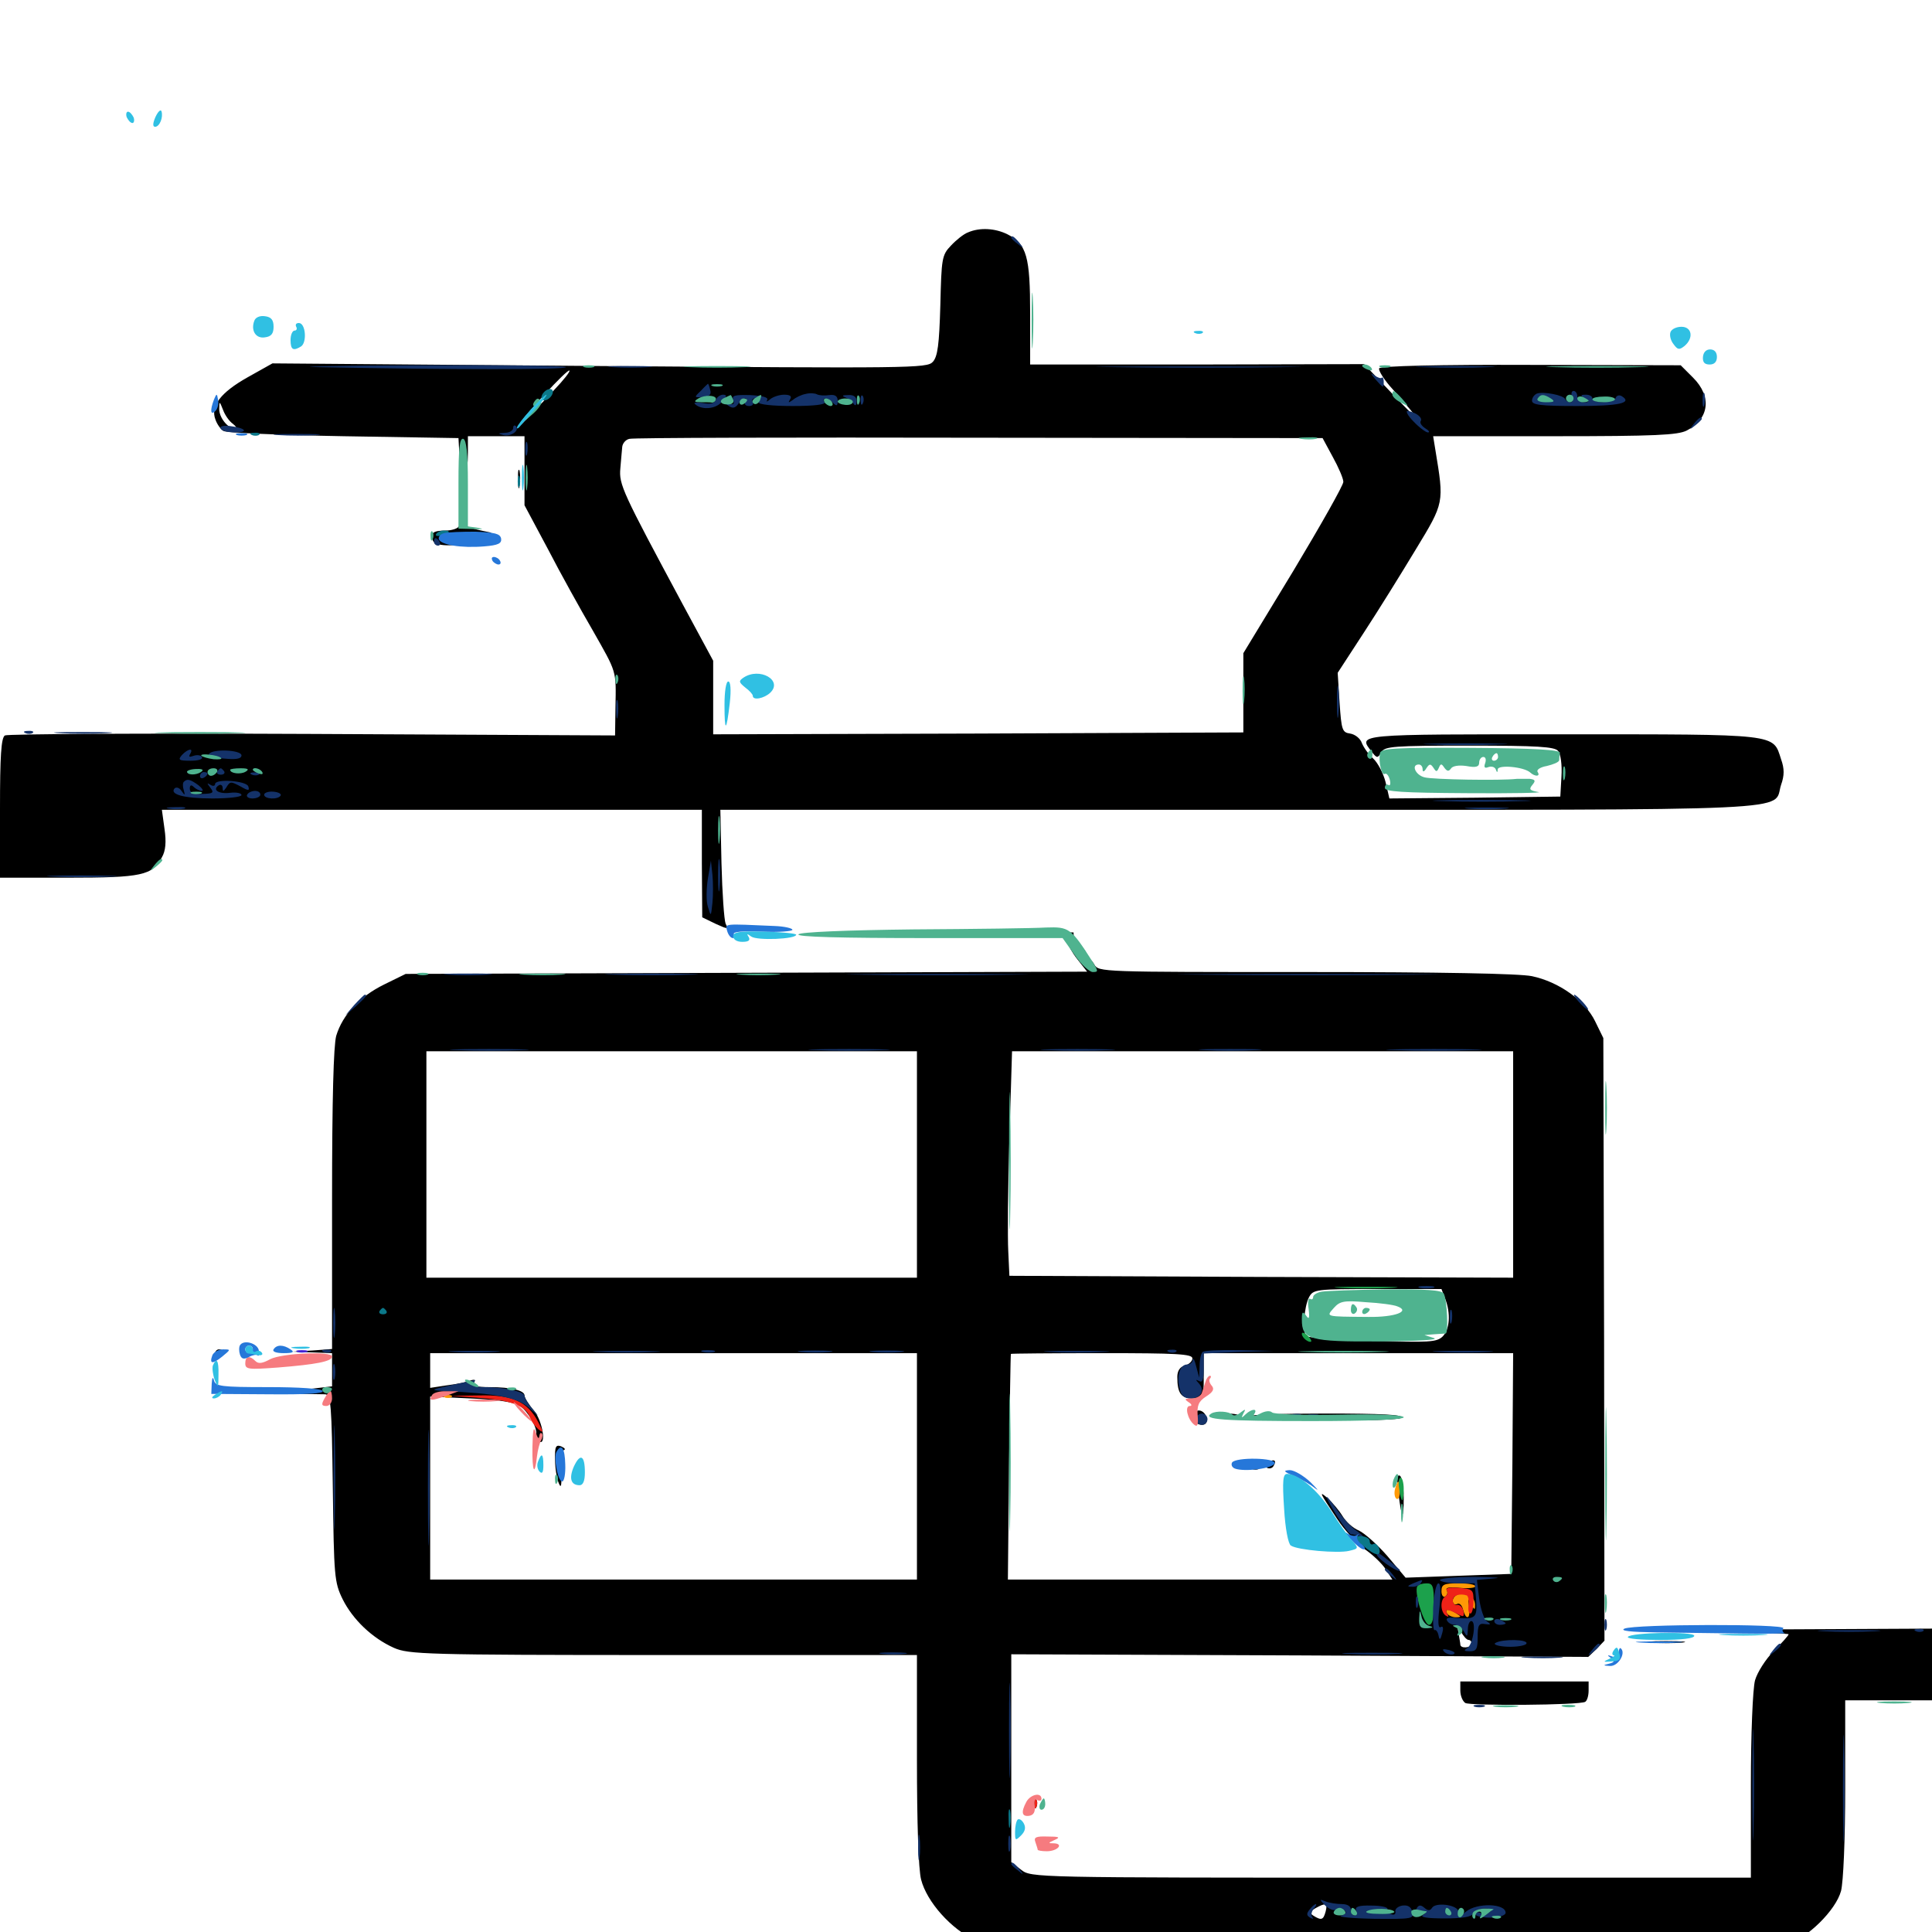 <svg xmlns="http://www.w3.org/2000/svg" viewBox="0 -1000 1000 1000">
	<path fill="#000000" d="M500.977 -879.688C498.828 -878.906 494.922 -875.781 492.188 -872.852C487.5 -867.969 487.305 -866.211 486.719 -841.992C486.133 -821.68 485.352 -815.43 482.812 -812.695C479.883 -809.375 471.289 -809.375 310.352 -810.547L141.016 -811.914L128.125 -804.688C114.258 -796.875 108.789 -789.844 111.523 -782.812C112.305 -780.469 114.258 -777.734 115.625 -776.953C116.992 -775.977 144.922 -774.805 177.734 -774.219L237.305 -773.242L238.281 -755.664C239.258 -739.062 239.258 -738.672 240.82 -747.656C241.602 -752.93 242.188 -760.938 242.188 -765.625V-774.219H256.836H271.484V-756.25V-738.477L283.594 -715.82C290.039 -703.32 300.586 -684.375 306.836 -673.633C319.336 -651.562 318.945 -653.32 318.555 -633.789L318.359 -619.336L161.719 -620.117C75.391 -620.508 3.711 -620.117 2.539 -619.336C0.586 -618.164 0 -608.398 0 -581.641V-545.703H35.156C73.438 -545.703 78.906 -546.875 83.789 -556.25C85.742 -559.57 86.133 -564.258 85.156 -570.898L83.789 -580.859H223.633H363.281V-553.125L363.477 -525.195L370.312 -521.875C376.758 -518.945 377.148 -518.945 375.586 -521.875C374.805 -523.828 373.828 -537.695 373.438 -553.125L372.852 -580.859H641.602C939.648 -580.859 917.383 -579.883 921.875 -593.75C923.633 -598.633 923.633 -602.148 921.875 -607.031C917.578 -620.312 921.484 -619.922 808.594 -619.922C700.781 -619.922 702.93 -620.117 709.961 -610.938C712.695 -607.422 713.086 -607.422 715.039 -610.742C716.797 -613.672 721.094 -614.062 760.547 -614.062C795.898 -614.062 804.688 -613.477 806.445 -611.328C807.812 -609.766 808.594 -604.102 808.203 -598.047L807.617 -587.695L763.477 -587.109L719.141 -586.719L717.188 -595.117C716.016 -599.805 713.086 -605.273 710.742 -607.422C708.398 -609.375 705.859 -613.086 704.883 -615.43C704.102 -617.773 701.367 -619.922 698.828 -620.312C694.727 -620.898 694.336 -622.07 693.359 -636.328L692.383 -651.758L705.859 -672.461C713.281 -683.789 725.391 -703.32 732.812 -715.625C747.656 -740.039 747.461 -739.648 742.969 -766.992L741.797 -774.219H804.492C856.836 -774.219 868.359 -774.805 873.047 -777.148C884.766 -783.203 886.133 -794.727 876.367 -804.492L869.922 -810.938L792.383 -811.133C744.727 -811.328 714.648 -810.547 713.867 -809.375C713.281 -808.398 716.406 -803.32 721.094 -798.242C736.914 -780.273 737.109 -778.906 721.68 -795.117L706.055 -811.523L619.727 -811.328H533.203V-837.695C533.203 -867.188 531.445 -873.633 521.484 -878.711C515.234 -881.836 507.227 -882.422 500.977 -879.688ZM286.719 -798.047C282.031 -792.969 275.586 -786.328 272.461 -783.008C269.531 -779.883 267.773 -778.516 268.75 -780.078C271.289 -784.961 293.75 -809.18 294.727 -808.203C295.312 -807.812 291.602 -803.125 286.719 -798.047ZM120.508 -780.664C122.266 -779.297 122.852 -778.125 121.68 -778.125C117.969 -778.125 113.281 -783.984 113.477 -788.477C113.477 -792.578 113.672 -792.383 115.43 -787.891C116.406 -785.156 118.75 -781.836 120.508 -780.664ZM689.844 -763.477C692.773 -758.203 695.312 -752.344 695.312 -750.586C695.312 -748.828 683.594 -728.125 669.531 -704.688L643.555 -661.914V-641.406V-620.898L506.445 -620.312L369.141 -619.922V-638.867V-658.008L353.32 -687.305C322.07 -745.508 320.312 -749.219 321.094 -757.617C321.484 -761.914 321.875 -766.992 322.07 -768.75C322.266 -770.508 323.828 -772.461 325.781 -772.852C327.539 -773.438 408.984 -773.633 506.836 -773.438L684.57 -773.242ZM99.609 -600.586C99.609 -601.367 97.07 -602.344 93.75 -602.734C90.625 -603.32 87.891 -602.93 87.891 -602.148C87.891 -601.367 90.625 -600.391 93.75 -600C97.07 -599.414 99.609 -599.805 99.609 -600.586ZM108.789 -601.172C109.57 -601.758 108.398 -602.344 106.25 -602.148C104.102 -602.148 103.516 -601.562 105.078 -600.977C106.445 -600.391 108.203 -600.586 108.789 -601.172ZM268.164 -751.758C268.164 -747.461 268.555 -745.898 268.945 -748.438C269.336 -750.781 269.336 -754.297 268.945 -756.25C268.359 -758.008 267.969 -756.055 268.164 -751.758ZM237.305 -727.344C236.719 -726.367 233.594 -725.391 230.664 -725.391C224.219 -725.391 222.461 -724.023 224.023 -720.312C224.609 -718.555 227.93 -717.578 233.203 -717.773C237.5 -717.773 240.039 -718.359 238.867 -718.945C233.203 -721.094 236.914 -723.438 246.68 -723.633C256.055 -723.828 256.25 -724.023 250 -725.195C246.094 -725.977 241.992 -727.148 240.82 -727.93C239.648 -728.711 238.086 -728.516 237.305 -727.344ZM389.258 -518.945C385.156 -519.336 388.477 -519.727 396.484 -519.727C404.492 -519.727 407.812 -519.336 403.906 -518.945C399.805 -518.555 393.164 -518.555 389.258 -518.945ZM421.875 -516.016C426.953 -515.039 455.859 -514.648 489.258 -515.039C521.484 -515.43 549.023 -515.43 550.391 -515.039C551.562 -514.453 552.734 -513.281 552.734 -512.109C552.734 -510.938 554.883 -507.031 557.617 -503.516L562.695 -497.07L386.328 -496.484L209.961 -495.898L198.828 -490.43C186.133 -484.18 177.344 -474.805 174.023 -463.867C172.656 -458.789 171.875 -431.445 171.875 -379.102V-301.758L161.719 -300.977L151.367 -300.391L161.719 -300L171.875 -299.609V-291.016V-282.422L154.883 -280.469L137.695 -278.516H151.367C158.984 -278.516 166.406 -278.32 168.359 -278.32C171.289 -278.125 171.68 -273.242 172.266 -229.883C172.852 -183.984 173.047 -181.055 177.344 -172.266C182.617 -161.719 192.578 -152.148 203.906 -147.07C211.523 -143.75 219.727 -143.359 343.359 -143.359H474.609V-89.453C474.609 -56.445 475.391 -32.422 476.758 -27.148C479.688 -15.625 492.383 -1.367 504.883 4.297L514.648 8.984H715.625C869.141 8.984 918.359 8.398 924.609 6.641C935.352 3.32 950.195 -11.133 952.93 -21.289C954.102 -25.977 955.078 -47.656 955.078 -74.609V-119.922H977.539H1000V-138.477V-157.031L920.508 -156.641C875.977 -156.25 859.57 -155.859 883.398 -155.664C906.641 -155.273 925.781 -154.492 925.781 -154.102C925.781 -153.516 922.266 -149.609 918.164 -145.508C913.867 -141.211 909.57 -134.375 908.398 -130.273C907.227 -125.977 906.25 -102.734 906.25 -75.586V-28.125H719.922C534.57 -28.125 533.789 -28.125 528.516 -32.227L523.438 -36.133V-90.039V-143.75L672.852 -143.164L822.07 -142.383L826.367 -146.484L830.469 -150.781L830.273 -306.641L829.883 -462.695L825.586 -471.484C820.312 -482.227 806.836 -491.797 792.969 -494.727C786.523 -496.094 745.508 -496.875 675.781 -496.875C569.922 -496.875 568.555 -496.875 566.406 -500.781C565.234 -502.93 563.477 -504.297 562.695 -503.711C560.156 -502.344 556.055 -508.008 555.859 -513.086L555.664 -517.383L484.375 -517.578C434.766 -517.773 415.82 -517.383 421.875 -516.016ZM474.609 -397.266V-338.672H347.656H220.703V-397.266V-455.859H347.656H474.609ZM783.203 -397.266V-338.672L652.93 -339.062L522.461 -339.648L521.875 -352.344C521.484 -359.375 521.68 -385.547 522.461 -410.547L523.828 -455.859H653.516H783.203ZM748.047 -327.734C750.977 -320.117 750.391 -311.914 746.68 -308.203C743.555 -305.273 739.844 -305.078 710.352 -306.055C692.188 -306.641 676.758 -307.617 676.172 -308.398C674.023 -310.352 675 -323.828 677.539 -328.516C679.688 -332.617 680.859 -332.812 713.086 -332.812H746.094ZM474.609 -241.016V-182.422H348.633H222.656V-229.883V-277.148L243.555 -276.172C257.227 -275.586 266.211 -274.219 268.945 -272.461C273.438 -269.336 278.32 -260.938 277.539 -257.227C277.344 -256.055 277.93 -254.492 278.906 -253.906C283.008 -251.367 280.859 -264.453 276.367 -269.922C273.633 -273.047 271.484 -276.562 271.484 -277.734C271.484 -280.273 264.648 -282.031 253.32 -282.031C246.68 -282.031 244.336 -282.617 245.312 -284.375C246.289 -285.742 245.703 -286.133 243.75 -285.547C241.992 -284.766 236.719 -283.594 231.641 -283.008L222.656 -281.641V-290.625V-299.609H348.633H474.609ZM617.188 -296.875C617.188 -295.508 615.43 -293.75 613.281 -293.164C610.742 -292.578 609.375 -290.43 609.375 -287.305C609.375 -278.906 611.328 -276.172 617.383 -276.172C623.047 -276.172 623.047 -276.172 623.047 -287.891V-299.609H703.125H783.203L782.812 -242.578L782.227 -185.352L754.883 -184.375L727.539 -183.398L718.164 -194.531C712.891 -200.586 706.25 -206.445 703.32 -207.812C700.391 -208.984 696.68 -212.305 694.922 -215.234C693.164 -218.164 689.648 -222.266 687.305 -224.414C682.422 -228.711 682.812 -227.734 692.188 -213.672C695.703 -208.203 702.148 -201.367 706.25 -198.242C710.547 -195.312 715.625 -190.43 717.383 -187.5L720.703 -182.422H621.289H521.68L522.266 -240.625C522.656 -272.461 523.047 -298.828 523.242 -299.219C523.242 -299.414 544.531 -299.609 570.312 -299.609C608.984 -299.609 617.188 -299.219 617.188 -296.875ZM808.594 -183.594C808.594 -183.984 807.227 -184.375 805.469 -184.375C803.906 -184.375 803.125 -183.398 803.711 -182.422C804.883 -180.664 808.594 -181.445 808.594 -183.594ZM760.156 -151.172C760.938 -151.172 761.719 -150.391 761.719 -149.219C761.719 -147.07 755.859 -146.484 755.859 -148.828C755.859 -149.609 755.273 -152.344 754.883 -155.078C753.906 -159.961 753.906 -159.961 756.055 -155.664C757.422 -153.125 759.18 -151.172 760.156 -151.172ZM750.977 -145.703C751.367 -145.898 750.391 -148.047 748.828 -150C746.484 -153.32 746.094 -153.32 746.094 -150.781C746.094 -147.656 749.414 -144.141 750.977 -145.703ZM686.133 -10.547C684.961 -6.25 683.984 -5.859 679.883 -8.398C677.734 -9.766 677.93 -10.547 680.859 -12.305C686.133 -15.234 687.305 -15.039 686.133 -10.547ZM750.977 -10.547C751.562 -9.57 751.172 -8.594 750.195 -8.594C749.023 -8.594 748.047 -9.57 748.047 -10.547C748.047 -11.719 748.438 -12.5 748.828 -12.5C749.414 -12.5 750.391 -11.719 750.977 -10.547ZM287.305 -244.336C287.305 -239.844 288.281 -234.375 289.258 -232.227C290.43 -229.297 290.82 -231.055 290.43 -238.672C290.234 -244.141 290.82 -249.023 291.797 -249.414C292.969 -249.805 292.188 -250.586 290.43 -251.367C287.695 -252.344 287.109 -251.367 287.305 -244.336ZM618.164 -268.555C616.602 -265.625 618.75 -262.5 622.266 -262.5C624.023 -262.5 625 -263.867 624.609 -265.82C623.828 -269.727 619.922 -271.289 618.164 -268.555ZM628.906 -266.797C628.906 -267.578 631.641 -268.359 634.766 -268.359C638.086 -268.359 640.625 -267.969 640.625 -267.578C640.625 -267.188 638.086 -266.406 634.766 -266.016C631.641 -265.43 628.906 -265.82 628.906 -266.797ZM647.266 -266.992C649.609 -264.648 724.023 -263.867 725.391 -266.211C726.367 -267.773 715.234 -268.359 686.328 -268.359C664.062 -268.359 646.484 -267.773 647.266 -266.992ZM656.445 -243.164C654.883 -241.992 654.688 -241.016 655.859 -240.234C657.031 -239.648 658.594 -240.039 659.18 -241.211C660.938 -243.945 659.57 -245.117 656.445 -243.164ZM638.672 -241.406C638.672 -240.43 640.039 -239.648 641.602 -239.648C643.164 -239.648 643.945 -240.43 643.359 -241.406C642.773 -242.188 641.602 -242.969 640.43 -242.969C639.453 -242.969 638.672 -242.188 638.672 -241.406ZM648.047 -239.648C646.484 -240.234 647.07 -240.82 649.219 -240.82C651.367 -241.016 652.539 -240.43 651.758 -239.844C651.172 -239.258 649.414 -239.062 648.047 -239.648ZM723.828 -226.953C725.586 -213.281 726.562 -212.5 726.562 -225C726.562 -230.469 725.586 -235.547 724.609 -236.133C723.047 -237.109 722.852 -234.18 723.828 -226.953ZM558.594 -508.984C559.766 -506.445 561.328 -504.883 562.109 -505.469C562.695 -506.25 561.719 -508.203 559.766 -510.156C556.25 -513.281 556.25 -513.281 558.594 -508.984ZM111.328 -299.414C111.328 -300.586 112.305 -301.562 113.281 -301.562C114.453 -301.562 115.234 -301.172 115.234 -300.781C115.234 -300.195 114.453 -299.219 113.281 -298.633C112.305 -298.047 111.328 -298.438 111.328 -299.414ZM112.891 -280.664C111.328 -281.25 111.914 -281.836 114.062 -281.836C116.211 -282.031 117.383 -281.445 116.602 -280.859C116.016 -280.273 114.258 -280.078 112.891 -280.664ZM855.078 -149.805C850.391 -150.195 853.711 -150.586 862.305 -150.586C870.898 -150.586 874.609 -150.195 870.703 -149.805C866.602 -149.414 859.57 -149.414 855.078 -149.805ZM755.859 -125C755.859 -122.266 757.031 -119.531 758.398 -118.555C760.938 -116.992 817.773 -117.383 820.508 -119.141C821.484 -119.727 822.266 -122.266 822.266 -125V-129.688H789.062H755.859ZM535.352 -66.016C535.352 -63.867 535.938 -63.281 536.523 -64.844C537.109 -66.211 536.914 -67.969 536.328 -68.555C535.742 -69.336 535.156 -68.164 535.352 -66.016Z"/>
	<path fill="#ff9906" d="M230.078 -276.758C228.516 -277.344 229.102 -277.93 231.25 -277.93C233.398 -278.125 234.57 -277.539 233.789 -276.953C233.203 -276.367 231.445 -276.172 230.078 -276.758ZM722.07 -229.297C721.484 -227.148 721.875 -224.805 722.852 -224.219C723.828 -223.633 724.609 -225.391 724.609 -228.125C724.609 -234.18 723.438 -234.766 722.07 -229.297ZM746.094 -176.367C746.094 -174.219 747.07 -173.047 748.047 -173.633C749.219 -174.414 749.414 -175.781 748.828 -176.953C748.047 -178.32 750.391 -178.711 755.664 -178.125C759.961 -177.734 763.672 -178.125 763.672 -178.906C763.672 -179.883 759.766 -180.469 754.883 -180.469C747.266 -180.469 746.094 -179.883 746.094 -176.367ZM755.469 -175C753.516 -174.609 751.953 -173.047 751.953 -171.484C751.953 -169.922 752.93 -169.141 754.102 -169.727C755.273 -170.508 756.641 -169.336 757.227 -166.992C758.789 -160.938 761.328 -161.914 760.352 -168.359C759.766 -172.852 759.961 -173.047 761.523 -169.727C763.086 -166.602 763.477 -166.602 763.477 -168.945C763.672 -173.047 759.766 -176.172 755.469 -175ZM749.023 -164.844C749.609 -163.867 751.758 -162.891 753.516 -162.891C756.445 -162.891 756.445 -163.281 753.906 -164.844C750 -167.383 747.461 -167.383 749.023 -164.844Z"/>
	<path fill="#ef2218" d="M249.023 -276.367C264.844 -275.195 272.656 -272.07 274.414 -266.016C275 -264.258 276.953 -261.719 278.711 -260.156C281.445 -258.008 281.445 -258.398 278.516 -264.062C273.047 -274.609 265.039 -278.125 248.047 -277.734L233.398 -277.539ZM748.828 -176.758C749.609 -175.781 749.219 -174.414 748.047 -173.633C745.312 -172.07 745.508 -165.43 748.438 -163.672C749.805 -162.891 750 -163.086 749.219 -164.453C747.461 -167.383 749.023 -167.383 754.297 -164.648C757.617 -162.891 758.008 -163.086 757.422 -166.211C757.031 -168.164 755.469 -169.531 754.297 -169.336C752.93 -168.945 751.953 -170.117 751.953 -171.68C751.953 -174.219 755.469 -175.391 759.18 -174.219C759.961 -173.828 760.352 -171.68 760.156 -169.336C759.766 -166.797 760.156 -164.844 761.133 -164.844C761.914 -164.844 762.695 -167.773 762.695 -171.289C762.695 -177.148 762.305 -177.539 755.078 -178.125C750.586 -178.516 748.047 -178.125 748.828 -176.758ZM535.352 -66.016C535.352 -63.867 535.938 -63.281 536.523 -64.844C537.109 -66.211 536.914 -67.969 536.328 -68.555C535.742 -69.336 535.156 -68.164 535.352 -66.016Z"/>
	<path fill="#1ca14c" d="M693.945 -333.398C686.523 -333.789 692.578 -333.984 707.031 -333.984C721.484 -333.984 727.539 -333.789 720.312 -333.398C712.891 -333.008 701.172 -333.008 693.945 -333.398ZM673.828 -309.57C673.828 -307.617 677.539 -304.688 678.711 -305.664C678.906 -306.055 678.125 -307.617 676.562 -308.984C675 -310.352 673.828 -310.547 673.828 -309.57ZM724.219 -229.297C724.609 -226.172 725.391 -223.438 725.781 -223.438C726.172 -223.438 726.562 -226.172 726.562 -229.297C726.562 -232.617 725.781 -235.156 725 -235.156C724.023 -235.156 723.633 -232.617 724.219 -229.297ZM733.594 -178.906C731.836 -176.172 736.914 -158.984 739.648 -158.984C741.406 -158.984 742.188 -162.109 742.188 -169.727C742.188 -179.102 741.602 -180.469 738.477 -180.469C736.328 -180.469 734.18 -179.883 733.594 -178.906Z"/>
	<path fill="#143269" d="M523.438 -876.953C523.438 -876.562 525 -875 526.953 -873.633C529.883 -871.094 530.078 -871.289 527.539 -874.414C525 -877.539 523.438 -878.516 523.438 -876.953ZM165.039 -809.961C150 -810.156 172.656 -810.742 215.43 -810.938C258.008 -811.133 292.969 -810.742 292.969 -809.961C292.969 -808.594 234.57 -808.594 165.039 -809.961ZM316.992 -809.961C311.719 -810.352 316.016 -810.547 326.172 -810.547C336.328 -810.547 340.625 -810.352 335.547 -809.961C330.273 -809.57 322.07 -809.57 316.992 -809.961ZM577.734 -809.961C553.711 -810.156 572.852 -810.352 620.117 -810.352C667.383 -810.352 686.914 -810.156 663.672 -809.961C640.43 -809.57 601.758 -809.57 577.734 -809.961ZM736.914 -809.961C727.539 -810.156 734.766 -810.547 752.93 -810.547C771.289 -810.547 778.906 -810.156 770.117 -809.961C761.328 -809.57 746.289 -809.57 736.914 -809.961ZM711.719 -803.906C716.211 -798.828 716.211 -798.828 716.211 -802.539C716.211 -804.102 715.625 -805.078 715.234 -804.492C714.648 -803.906 712.891 -804.688 711.133 -805.859C709.18 -807.422 709.375 -806.641 711.719 -803.906ZM362.695 -797.656C359.18 -794.336 359.18 -794.141 363.867 -794.531C367.188 -794.727 368.359 -795.703 367.578 -798.242C367.188 -800 366.602 -801.562 366.406 -801.367C366.406 -801.367 364.648 -799.805 362.695 -797.656ZM416.992 -796.094C414.844 -795.703 411.914 -794.336 410.352 -792.969C408.008 -791.406 407.812 -791.406 408.984 -793.359C409.961 -794.922 408.984 -795.703 405.859 -795.703C403.32 -795.703 400 -794.531 398.633 -793.359C397.07 -791.992 396.484 -791.797 397.07 -792.969C397.852 -794.336 394.922 -795.117 388.281 -795.508C380.273 -795.703 378.711 -795.312 379.492 -792.969C380.273 -790.82 379.688 -790.43 377.344 -791.016C374.609 -791.992 374.414 -791.797 376.953 -790.039C379.102 -788.477 380.469 -788.672 382.031 -790.82C384.375 -794.141 387.695 -794.922 385.742 -791.797C385.156 -790.82 385.938 -789.844 387.695 -789.844C389.453 -789.844 390.234 -790.82 389.648 -791.797C389.062 -792.969 389.453 -793.75 390.43 -793.75C391.602 -793.75 392.578 -792.969 392.578 -791.797C392.578 -790.625 399.805 -789.844 410.352 -789.844C421.484 -789.844 427.539 -790.625 426.758 -791.797C425 -794.531 428.32 -794.336 431.25 -791.406C433.008 -789.648 433.594 -789.844 433.594 -792.578C433.594 -794.922 432.227 -795.898 429.297 -795.508C426.758 -795.117 424.023 -795.312 422.852 -795.898C421.875 -796.484 419.141 -796.68 416.992 -796.094ZM795.508 -796.289C794.141 -795.703 792.969 -794.141 792.969 -792.578C792.969 -790.43 797.461 -789.844 816.211 -789.844C838.086 -789.844 845.117 -791.406 839.453 -794.922C838.281 -795.703 836.719 -795.312 836.328 -794.141C835.547 -791.406 824.219 -791.016 824.219 -793.75C824.219 -794.922 822.656 -795.703 820.898 -795.703C817.969 -795.703 817.773 -795.312 820.312 -793.75C822.852 -792.188 822.656 -791.797 819.922 -791.797C817.969 -791.797 816.406 -793.164 816.406 -794.727C816.406 -796.289 815.625 -797.656 814.453 -797.656C813.477 -797.656 813.086 -796.289 813.672 -794.727C814.453 -793.164 814.062 -791.797 812.891 -791.797C811.719 -791.797 810.547 -792.578 810.156 -793.359C809.375 -795.508 798.828 -797.461 795.508 -796.289ZM802.734 -793.75C799.023 -796.094 797.461 -796.094 795.898 -793.75C795.117 -792.578 797.07 -791.797 800.195 -791.797C804.492 -791.797 805.078 -792.188 802.734 -793.75ZM881.25 -792.773C881.25 -789.648 881.641 -788.477 882.227 -790.43C882.617 -792.188 882.617 -794.922 882.227 -796.289C881.641 -797.461 881.25 -796.094 881.25 -792.773ZM370.508 -792.969C369.727 -791.211 367.578 -790.625 363.867 -791.406C360.938 -791.797 358.984 -791.797 359.57 -791.016C362.695 -787.695 370.117 -788.086 373.438 -791.797C376.367 -794.727 376.367 -795.703 374.219 -795.703C372.852 -795.703 371.094 -794.531 370.508 -792.969ZM437.5 -794.336C439.062 -793.75 441.016 -792.188 441.797 -791.016C442.773 -789.648 443.359 -790.234 443.359 -792.383C443.359 -794.531 441.992 -795.703 439.062 -795.508C435.938 -795.508 435.547 -795.117 437.5 -794.336ZM445.508 -792.578C445.508 -790.43 446.094 -789.844 446.68 -791.406C447.266 -792.773 447.07 -794.531 446.484 -795.117C445.898 -795.898 445.312 -794.727 445.508 -792.578ZM731.641 -781.836C734.57 -778.711 738.086 -776.172 739.062 -776.172C740.234 -776.172 739.648 -777.148 737.695 -778.32C735.938 -779.492 734.766 -781.055 735.352 -782.031C736.523 -783.789 733.008 -786.523 728.711 -787.305C727.344 -787.5 728.516 -784.961 731.641 -781.836ZM876.758 -780.664C874.219 -777.539 874.414 -777.344 877.539 -779.883C879.297 -781.25 880.859 -782.812 880.859 -783.203C880.859 -784.766 879.297 -783.789 876.758 -780.664ZM114.258 -778.125C114.844 -776.953 118.164 -776.172 121.484 -776.172C129.102 -776.172 127.148 -778.516 118.945 -779.492C115.43 -779.883 113.477 -779.297 114.258 -778.125ZM265.625 -778.516C265.625 -777.148 263.672 -775.977 261.328 -775.977C257.617 -775.781 257.422 -775.586 260.547 -774.805C264.453 -773.828 269.141 -777.148 266.992 -779.492C266.211 -780.078 265.625 -779.688 265.625 -778.516ZM144.141 -774.805C138.477 -775.195 142.578 -775.391 153.32 -775.391C164.062 -775.391 168.75 -775.195 163.672 -774.805C158.594 -774.414 149.805 -774.414 144.141 -774.805ZM271.875 -767.383C271.875 -764.258 272.266 -763.086 272.852 -765.039C273.242 -766.797 273.242 -769.531 272.852 -770.898C272.266 -772.07 271.875 -770.703 271.875 -767.383ZM224.609 -719.531C224.609 -718.555 225.586 -717.578 226.758 -717.578C227.734 -717.578 228.125 -718.555 227.539 -719.531C226.953 -720.703 225.977 -721.484 225.391 -721.484C225 -721.484 224.609 -720.703 224.609 -719.531ZM691.992 -636.523C691.992 -629.102 692.383 -626.172 692.773 -630.273C693.164 -634.18 693.164 -640.43 692.773 -643.945C692.383 -647.266 691.992 -644.141 691.992 -636.523ZM318.945 -632.617C318.945 -628.32 319.336 -626.758 319.727 -629.297C320.117 -631.641 320.117 -635.156 319.727 -637.109C319.141 -638.867 318.75 -636.914 318.945 -632.617ZM13.281 -620.508C11.719 -621.094 12.305 -621.68 14.453 -621.68C16.602 -621.875 17.773 -621.289 16.992 -620.703C16.406 -620.117 14.648 -619.922 13.281 -620.508ZM30.859 -620.508C24.023 -620.898 29.492 -621.094 42.969 -621.094C56.445 -621.094 61.914 -620.898 55.273 -620.508C48.438 -620.117 37.5 -620.117 30.859 -620.508ZM740.625 -614.648C731.25 -614.844 739.453 -615.234 758.789 -615.234C778.125 -615.234 785.742 -614.844 775.781 -614.648C765.82 -614.258 750 -614.258 740.625 -614.648ZM94.141 -609.18C91.992 -606.641 92.578 -606.25 98.633 -606.25C102.734 -606.25 105.273 -607.031 104.492 -608.203C103.906 -609.18 101.953 -609.375 100.195 -608.789C98.047 -608.008 97.461 -608.203 98.438 -609.766C100.391 -613.086 97.266 -612.5 94.141 -609.18ZM108.203 -609.766C107.031 -608.008 107.031 -608.008 117.773 -607.227C122.656 -606.836 125 -607.422 125 -608.984C125 -611.914 109.961 -612.5 108.203 -609.766ZM112.5 -600.781C111.914 -599.805 112.695 -599.023 114.258 -599.023C115.82 -599.023 116.602 -599.805 116.016 -600.781C115.43 -601.562 114.648 -602.344 114.258 -602.344C113.867 -602.344 113.086 -601.562 112.5 -600.781ZM103.516 -598.242C103.516 -599.414 104.492 -600.391 105.469 -600.391C106.641 -600.391 107.422 -600 107.422 -599.609C107.422 -599.023 106.641 -598.047 105.469 -597.461C104.492 -596.875 103.516 -597.266 103.516 -598.242ZM130.469 -599.023C128.906 -599.609 129.492 -600.195 131.641 -600.195C133.789 -600.391 134.961 -599.805 134.18 -599.219C133.594 -598.633 131.836 -598.438 130.469 -599.023ZM95.117 -595.312C94.531 -594.727 94.531 -592.773 95.117 -591.016C95.898 -588.281 95.703 -588.086 93.945 -590.625C92.969 -592.188 91.406 -592.773 90.43 -591.992C87.5 -588.867 95.117 -586.719 109.961 -586.719C118.164 -586.719 125 -587.5 125 -588.477C125 -589.453 122.461 -590.039 119.141 -589.648C113.281 -588.867 109.57 -591.211 113.281 -593.555C114.258 -594.141 115.234 -593.555 115.234 -592.188C115.234 -590.234 115.625 -590.234 116.992 -592.188C119.141 -595.703 119.336 -595.703 124.805 -592.773C128.516 -590.625 129.297 -590.625 128.516 -592.969C127.539 -595.898 111.328 -597.07 111.328 -594.141C111.328 -593.164 110.156 -592.969 108.984 -593.75C107.031 -594.922 107.031 -594.727 108.789 -592.383C110.938 -589.648 110.352 -589.258 104.883 -589.062C100.195 -588.867 98.242 -589.648 98.242 -591.797C98.242 -593.75 99.023 -593.945 100.391 -592.578C101.367 -591.602 103.32 -590.625 104.492 -590.625C105.469 -590.625 104.688 -591.992 102.734 -593.555C98.438 -596.68 96.875 -597.07 95.117 -595.312ZM127.93 -588.672C127.344 -587.695 128.516 -586.719 130.664 -586.719C133.008 -586.719 134.766 -587.695 134.766 -588.672C134.766 -589.844 133.594 -590.625 132.031 -590.625C130.469 -590.625 128.516 -589.844 127.93 -588.672ZM136.719 -588.672C136.719 -586.328 143.945 -585.938 145.312 -588.281C145.703 -589.062 144.141 -590.039 141.406 -590.234C138.867 -590.43 136.719 -589.648 136.719 -588.672ZM746.68 -585.352C735.156 -585.547 744.141 -585.938 766.602 -585.938C789.258 -585.938 798.633 -585.547 787.695 -585.352C776.758 -584.961 758.203 -584.961 746.68 -585.352ZM87.5 -581.445C84.961 -581.836 86.523 -582.227 90.82 -582.227C95.117 -582.422 97.07 -582.031 95.312 -581.445C93.359 -581.055 89.844 -581.055 87.5 -581.445ZM760.352 -581.445C755.078 -581.836 759.375 -582.031 769.531 -582.031C779.688 -582.031 783.984 -581.836 778.906 -581.445C773.633 -581.055 765.43 -581.055 760.352 -581.445ZM371.68 -546.68C371.68 -539.258 372.07 -536.328 372.461 -540.43C372.852 -544.336 372.852 -550.586 372.461 -554.102C372.07 -557.422 371.68 -554.297 371.68 -546.68ZM366.406 -545.312C365.625 -540.234 365.43 -533.594 366.406 -530.664C367.969 -525.391 367.969 -525.391 368.75 -532.617C369.141 -536.523 369.141 -543.164 368.75 -547.266L367.969 -554.492ZM27.93 -546.289C19.531 -546.484 25.977 -546.875 41.992 -546.875C58.203 -546.875 65.039 -546.484 57.227 -546.289C49.414 -545.898 36.328 -545.898 27.93 -546.289ZM232.031 -495.508C226.367 -495.898 230.859 -496.094 242.188 -496.094C253.516 -496.094 258.008 -495.898 252.539 -495.508C246.875 -495.117 237.5 -495.117 232.031 -495.508ZM317.969 -495.508C306.836 -495.703 315.43 -496.094 336.914 -496.094C358.398 -496.094 367.383 -495.703 357.031 -495.508C346.68 -495.117 329.102 -495.117 317.969 -495.508ZM446.68 -495.508C425.977 -495.703 443.555 -495.898 485.352 -495.898C527.344 -495.898 544.141 -495.703 522.852 -495.508C501.562 -495.117 467.188 -495.117 446.68 -495.508ZM622.656 -495.508C592.188 -495.703 616.602 -495.898 676.758 -495.898C736.914 -495.898 761.719 -495.703 732.031 -495.508C702.344 -495.117 653.125 -495.117 622.656 -495.508ZM183.398 -479.883L178.711 -474.414L184.18 -479.102C189.062 -483.594 190.43 -485.156 188.867 -485.156C188.477 -485.156 186.133 -482.812 183.398 -479.883ZM817.383 -481.25C819.336 -479.102 821.289 -477.344 821.875 -477.344C822.461 -477.344 821.289 -479.102 819.336 -481.25C817.383 -483.398 815.43 -485.156 814.844 -485.156C814.258 -485.156 815.43 -483.398 817.383 -481.25ZM236.914 -456.445C227.539 -456.641 234.766 -457.031 252.93 -457.031C271.289 -457.031 278.906 -456.641 270.117 -456.445C261.328 -456.055 246.289 -456.055 236.914 -456.445ZM422.461 -456.445C412.891 -456.641 420.703 -457.031 439.453 -457.031C458.203 -457.031 466.016 -456.641 456.641 -456.445C447.07 -456.055 431.836 -456.055 422.461 -456.445ZM542.578 -456.445C533.594 -456.641 540.43 -457.031 557.617 -457.031C574.805 -457.031 582.031 -456.641 573.828 -456.445C565.625 -456.055 551.562 -456.055 542.578 -456.445ZM623.633 -456.445C616.211 -456.836 622.266 -457.031 636.719 -457.031C651.172 -457.031 657.227 -456.836 650 -456.445C642.578 -456.055 630.859 -456.055 623.633 -456.445ZM722.266 -456.445C711.133 -456.641 720.117 -457.031 742.188 -457.031C764.258 -457.031 773.242 -456.641 762.305 -456.445C751.172 -456.055 733.203 -456.055 722.266 -456.445ZM734.961 -333.398C733.008 -333.984 734.57 -334.375 738.281 -334.375C741.992 -334.375 743.555 -333.984 741.797 -333.398C739.844 -333.008 736.719 -333.008 734.961 -333.398ZM172.461 -315.234C172.461 -308.203 172.852 -305.469 173.242 -308.984C173.633 -312.305 173.633 -318.164 173.242 -321.68C172.852 -325 172.461 -322.266 172.461 -315.234ZM750.391 -318.164C750.391 -315.039 750.781 -313.867 751.367 -315.82C751.758 -317.578 751.758 -320.312 751.367 -321.68C750.781 -322.852 750.391 -321.484 750.391 -318.164ZM167.578 -300.195C166.016 -300.781 166.602 -301.367 168.75 -301.367C170.898 -301.562 172.07 -300.977 171.289 -300.391C170.703 -299.805 168.945 -299.609 167.578 -300.195ZM234.961 -300.195C228.711 -300.586 233.398 -300.781 245.117 -300.781C257.031 -300.781 262.109 -300.586 256.445 -300.195C250.781 -299.805 241.211 -299.805 234.961 -300.195ZM310.156 -300.195C302.344 -300.391 308.594 -300.781 324.219 -300.781C339.844 -300.781 346.094 -300.391 338.477 -300.195C330.664 -299.805 317.773 -299.805 310.156 -300.195ZM363.867 -300.195C361.914 -300.781 363.086 -301.172 366.211 -301.172C369.531 -301.172 370.898 -300.781 369.727 -300.195C368.359 -299.805 365.625 -299.805 363.867 -300.195ZM414.648 -300.195C410.547 -300.586 413.867 -300.977 421.875 -300.977C429.883 -300.977 433.203 -300.586 429.297 -300.195C425.195 -299.805 418.555 -299.805 414.648 -300.195ZM451.758 -300.195C447.656 -300.586 450.977 -300.977 458.984 -300.977C466.992 -300.977 470.312 -300.586 466.406 -300.195C462.305 -299.805 455.664 -299.805 451.758 -300.195ZM543.359 -300.195C536.133 -300.586 542.578 -300.781 557.617 -300.781C572.656 -300.781 578.516 -300.391 570.703 -300.195C562.891 -299.805 550.586 -299.805 543.359 -300.195ZM605.078 -300.195C603.516 -300.781 604.102 -301.367 606.25 -301.367C608.398 -301.562 609.57 -300.977 608.789 -300.391C608.203 -299.805 606.445 -299.609 605.078 -300.195ZM622.461 -300.195C621.68 -299.609 620.898 -296.289 620.898 -292.969L620.703 -286.914L619.141 -292.773C618.359 -296.094 617.578 -297.461 617.383 -296.289C617.383 -294.922 616.016 -293.75 614.453 -293.75C610.742 -293.75 608.789 -287.695 610.547 -281.25C611.328 -277.539 613.086 -276.172 616.211 -276.172C621.484 -276.172 623.828 -280.469 620.508 -283.984C618.75 -285.938 618.75 -286.133 620.703 -285.156C622.461 -284.18 623.047 -285.938 623.047 -291.602V-299.414L641.211 -300.195L659.18 -300.781L641.406 -301.172C631.641 -301.367 623.047 -300.977 622.461 -300.195ZM744.727 -300.195C737.5 -300.586 742.969 -300.781 756.836 -300.781C770.898 -300.781 776.758 -300.586 770.117 -300.195C763.477 -299.805 751.953 -299.805 744.727 -300.195ZM172.266 -289.844C172.266 -286.133 172.656 -284.57 173.242 -286.523C173.633 -288.281 173.633 -291.406 173.242 -293.359C172.656 -295.117 172.266 -293.555 172.266 -289.844ZM233.398 -283.008C223.438 -280.859 222.656 -280.469 228.516 -280.078C257.617 -278.711 267.773 -276.758 274.023 -271.094C279.297 -266.406 279.492 -266.211 275.781 -270.508C273.438 -273.242 271.484 -276.367 271.484 -277.539C271.484 -279.688 260.938 -282.031 250.391 -282.031C246.484 -282.031 244.336 -282.812 245.117 -283.984C245.703 -285.156 246.094 -285.742 245.703 -285.742C245.312 -285.547 239.844 -284.375 233.398 -283.008ZM172.656 -235.156C172.656 -210.938 173.047 -201.172 173.242 -213.281C173.633 -225.195 173.633 -245.117 173.242 -257.227C173.047 -269.141 172.656 -259.375 172.656 -235.156ZM221.484 -230.273C221.484 -203.516 221.875 -192.188 222.07 -205.273C222.461 -218.359 222.461 -240.234 222.07 -254.102C221.875 -267.773 221.484 -257.227 221.484 -230.273ZM619.141 -265.43C619.141 -263.867 620.508 -262.5 622.07 -262.5C623.633 -262.5 625 -263.867 625 -265.43C625 -266.992 623.633 -268.359 622.07 -268.359C620.508 -268.359 619.141 -266.992 619.141 -265.43ZM669.531 -266.992C667.969 -267.578 668.555 -268.164 670.703 -268.164C672.852 -268.359 674.023 -267.773 673.242 -267.188C672.656 -266.602 670.898 -266.406 669.531 -266.992ZM677.344 -266.992C675.977 -267.578 676.953 -267.969 679.688 -267.969C682.422 -267.969 683.398 -267.578 682.227 -266.992C680.859 -266.602 678.516 -266.602 677.344 -266.992ZM691.797 -215.625C695.117 -210.352 698.438 -205.859 699.414 -205.859C700.195 -205.859 702.539 -205.273 704.492 -204.688C706.445 -204.102 705.469 -205.273 702.539 -207.422C699.414 -209.375 694.922 -214.453 692.188 -218.359C684.961 -228.711 684.766 -226.953 691.797 -215.625ZM712.891 -194.727C714.844 -191.797 724.609 -185.352 724.609 -187.305C724.609 -187.5 721.484 -190.234 717.578 -193.164C712.695 -197.07 711.328 -197.461 712.891 -194.727ZM716.797 -187.5C716.797 -187.109 718.359 -185.547 720.312 -184.18C723.242 -181.641 723.438 -181.836 720.898 -184.961C718.359 -188.086 716.797 -189.062 716.797 -187.5ZM745.312 -182.031C745.898 -181.25 750.195 -180.469 754.883 -180.469H763.281L764.062 -171.68C764.648 -162.305 763.867 -161.719 752.344 -162.695C749.414 -162.891 748.242 -162.305 749.023 -161.133C749.609 -159.961 751.367 -158.984 752.93 -158.984C754.492 -158.984 756.641 -157.422 757.617 -155.664C759.375 -152.539 759.57 -152.539 759.766 -156.641C759.766 -158.984 760.547 -160.938 761.523 -160.938C764.258 -160.938 762.5 -149.023 759.57 -147.07C757.422 -145.703 757.812 -145.312 760.742 -145.312C764.258 -145.312 764.844 -146.484 764.844 -152.734C764.844 -158.789 765.43 -159.961 768.75 -159.375C771.68 -158.984 771.875 -159.18 769.727 -160.742C768.164 -161.719 766.406 -166.992 765.625 -172.461L764.453 -182.227L773.242 -183.008C778.125 -183.398 773.633 -183.594 763.281 -183.789C752.93 -183.789 744.727 -183.008 745.312 -182.031ZM731.445 -180.469C728.32 -179.102 728.125 -178.711 730.859 -178.711C732.617 -178.516 734.766 -179.492 735.352 -180.469C736.719 -182.617 736.719 -182.617 731.445 -180.469ZM741.797 -167.969C741.602 -161.133 741.797 -155.859 742.578 -156.25C743.164 -156.641 744.141 -155.469 744.531 -153.711C745.117 -150.781 745.508 -150.977 746.484 -154.688C747.266 -157.422 746.875 -158.594 745.703 -157.812C744.336 -157.031 744.141 -160.547 745.117 -168.555C745.898 -176.172 745.703 -180.469 744.531 -180.469C743.359 -180.469 742.188 -174.805 741.797 -167.969ZM732.812 -170.703C732.812 -167.969 733.203 -166.992 733.789 -168.359C734.18 -169.531 734.18 -171.875 733.789 -173.242C733.203 -174.414 732.812 -173.438 732.812 -170.703ZM773.438 -160.938C773.438 -161.914 774.805 -162.305 776.367 -161.719C777.93 -160.938 779.297 -160.156 779.297 -159.766C779.297 -159.375 777.93 -158.984 776.367 -158.984C774.805 -158.984 773.438 -159.766 773.438 -160.938ZM830.469 -158.984C830.469 -156.25 830.859 -155.273 831.445 -156.641C831.836 -157.812 831.836 -160.156 831.445 -161.523C830.859 -162.695 830.469 -161.719 830.469 -158.984ZM943.945 -155.664C936.523 -156.055 942.578 -156.25 957.031 -156.25C971.484 -156.25 977.539 -156.055 970.312 -155.664C962.891 -155.273 951.172 -155.273 943.945 -155.664ZM991.797 -155.664C990.234 -156.25 990.82 -156.836 992.969 -156.836C995.117 -157.031 996.289 -156.445 995.508 -155.859C994.922 -155.273 993.164 -155.078 991.797 -155.664ZM774.023 -149.609C772.656 -148.828 775.391 -147.852 780.273 -147.656C784.961 -147.461 789.453 -148.242 790.039 -149.219C791.406 -151.562 777.539 -151.758 774.023 -149.609ZM824.023 -145.898C821.484 -142.773 821.68 -142.578 824.805 -145.117C827.93 -147.656 828.906 -149.219 827.344 -149.219C826.953 -149.219 825.391 -147.656 824.023 -145.898ZM917.773 -145.898C915.234 -142.773 915.43 -142.578 918.555 -145.117C921.68 -147.656 922.656 -149.219 921.094 -149.219C920.703 -149.219 919.141 -147.656 917.773 -145.898ZM747.656 -144.922C746.094 -146.484 746.875 -146.68 750.195 -145.898C752.734 -145.117 753.711 -144.336 752.148 -143.75C750.781 -143.359 748.633 -143.945 747.656 -144.922ZM456.641 -143.945C453.125 -144.336 455.469 -144.727 461.914 -144.727C468.359 -144.727 471.289 -144.336 468.359 -143.945C465.43 -143.555 460.156 -143.555 456.641 -143.945ZM697.852 -143.945C690.625 -144.336 696.094 -144.531 709.961 -144.531C724.023 -144.531 729.883 -144.336 723.242 -143.945C716.602 -143.555 705.078 -143.555 697.852 -143.945ZM522.266 -104.297C522.266 -82.227 522.656 -73.242 522.852 -84.375C523.242 -95.312 523.242 -113.281 522.852 -124.414C522.656 -135.352 522.266 -126.367 522.266 -104.297ZM789.648 -141.992C784.57 -142.383 788.281 -142.578 797.852 -142.578C807.617 -142.578 811.719 -142.383 807.227 -141.992C802.734 -141.602 794.727 -141.602 789.648 -141.992ZM907.031 -75.977C907.031 -50.195 907.422 -39.844 907.617 -53.125C908.008 -66.406 908.008 -87.5 907.617 -100C907.422 -112.5 907.031 -101.758 907.031 -75.977ZM763.281 -116.602C761.914 -117.188 762.891 -117.578 765.625 -117.578C768.359 -117.578 769.336 -117.188 768.164 -116.602C766.797 -116.211 764.453 -116.211 763.281 -116.602ZM953.906 -74.023C953.906 -49.414 954.297 -39.453 954.492 -52.148C954.883 -64.844 954.883 -84.961 954.492 -97.07C954.297 -109.18 953.906 -98.828 953.906 -74.023ZM475.195 -43.75C475.195 -37.891 475.586 -35.352 475.977 -38.477C476.367 -41.406 476.367 -46.094 475.977 -49.219C475.586 -52.148 475.195 -49.609 475.195 -43.75ZM521.875 -45.703C521.875 -41.992 522.266 -40.43 522.852 -42.383C523.242 -44.141 523.242 -47.266 522.852 -49.219C522.266 -50.977 521.875 -49.414 521.875 -45.703ZM523.438 -35.156C523.438 -34.766 525 -33.203 526.953 -31.836C529.883 -29.297 530.078 -29.492 527.539 -32.617C525 -35.742 523.438 -36.719 523.438 -35.156ZM685.938 -13.672C687.891 -11.914 690.234 -10.938 691.406 -11.523C692.383 -12.109 694.336 -12.109 695.703 -11.328C697.266 -10.352 696.875 -9.375 694.141 -8.398C692.188 -7.812 699.805 -7.031 711.328 -6.836C731.055 -6.641 732.031 -6.836 731.055 -10.547C730.273 -13.086 728.711 -14.062 725.781 -13.672C723.633 -13.281 721.875 -11.914 722.266 -10.547C722.461 -9.375 721.68 -8.594 720.312 -9.18C718.945 -9.57 717.969 -10.938 718.164 -11.914C718.359 -12.891 714.648 -13.672 709.766 -13.672C703.32 -13.867 701.172 -13.086 701.953 -11.133C702.539 -9.766 702.148 -8.594 701.172 -8.594C700 -8.594 699.219 -9.961 699.219 -11.523C699.219 -13.281 697.461 -14.453 694.531 -14.453C691.992 -14.453 688.086 -15.039 686.133 -15.82C682.812 -17.188 682.812 -16.992 685.938 -13.672ZM715.625 -10.938C714.258 -12.891 710.742 -12.891 707.422 -10.938C705.859 -9.766 707.031 -9.18 710.742 -9.18C714.062 -9.18 716.211 -9.961 715.625 -10.938ZM677.93 -11.719C676.172 -9.57 676.172 -8.594 678.125 -7.422C679.492 -6.641 680.078 -6.641 679.297 -7.617C678.516 -8.398 678.711 -10.352 679.883 -11.914C681.055 -13.281 681.641 -14.453 681.055 -14.453C680.664 -14.453 679.102 -13.281 677.93 -11.719ZM733.398 -12.5C732.617 -11.328 732.812 -10.547 733.789 -10.742C737.5 -11.328 739.062 -10.352 736.523 -8.789C734.766 -7.617 738.867 -7.031 747.656 -7.031C757.031 -7.031 761.719 -7.812 762.5 -9.57C762.891 -10.938 765.82 -12.109 768.555 -12.109C771.875 -12.109 773.047 -11.523 771.289 -10.547C770.117 -9.57 767.773 -9.375 766.211 -9.961C764.844 -10.547 763.672 -10.156 763.672 -9.18C763.672 -8.203 767.188 -7.422 771.484 -7.422C776.172 -7.617 779.297 -8.594 779.297 -9.961C779.297 -14.844 764.453 -15.234 758.789 -10.547C756.445 -8.594 755.664 -8.594 754.883 -10.938C753.516 -14.258 742.969 -15.43 741.211 -12.5C740.234 -10.938 739.062 -10.938 737.305 -12.5C735.547 -14.062 734.375 -14.062 733.398 -12.5ZM750.977 -10.547C750.391 -11.719 749.414 -12.5 748.828 -12.5C748.438 -12.5 748.047 -11.719 748.047 -10.547C748.047 -9.57 749.023 -8.594 750.195 -8.594C751.172 -8.594 751.562 -9.57 750.977 -10.547Z"/>
	<path fill="#f67b7f" d="M139.844 -296.484C135.938 -294.336 133.789 -293.945 132.227 -295.508C129.102 -298.633 126.953 -298.047 126.953 -294.336C126.953 -291.211 128.516 -291.016 143.945 -292.188C163.477 -293.75 171.875 -295.312 171.875 -297.852C171.875 -300.781 145.898 -299.609 139.844 -296.484ZM624.023 -284.961C623.438 -283.398 622.656 -280.664 622.07 -279.102C621.68 -277.539 619.141 -276.172 616.797 -276.172C613.086 -276.172 612.891 -275.781 615.234 -274.219C616.797 -273.242 617.188 -272.266 615.82 -272.266C613.086 -272.266 614.648 -265.43 617.969 -262.695C619.727 -261.133 620.312 -262.305 619.922 -267.188C619.531 -272.461 620.312 -274.609 624.219 -277.148C627.93 -279.492 628.711 -281.055 627.148 -282.812C625.977 -284.18 625.586 -285.938 626.367 -286.523C626.953 -287.305 626.953 -287.891 626.172 -287.891C625.586 -287.891 624.414 -286.523 624.023 -284.961ZM167.969 -276.172C166.211 -273.047 166.406 -272.266 168.945 -272.266C170.508 -272.266 171.875 -274.023 171.875 -276.172C171.875 -278.32 171.484 -280.078 170.898 -280.078C170.508 -280.078 169.141 -278.32 167.969 -276.172ZM223.633 -277.93C221.68 -274.805 223.047 -274.805 230.469 -277.344L237.305 -279.883H231.055C227.734 -280.078 224.219 -279.102 223.633 -277.93ZM243.555 -274.805C240.234 -275.195 243.555 -275.586 250.977 -275.586C258.594 -275.586 261.328 -275.195 257.227 -274.805C253.32 -274.414 247.07 -274.414 243.555 -274.805ZM269.531 -269.336C272.07 -266.602 274.609 -264.453 275 -264.453C275.586 -264.453 274.023 -266.602 271.484 -269.336C268.945 -272.07 266.406 -274.219 266.016 -274.219C265.43 -274.219 266.992 -272.07 269.531 -269.336ZM275.586 -250.977C275.391 -238.281 276.758 -235.352 277.93 -246.094C278.32 -249.414 279.297 -253.125 280.078 -254.492C280.859 -255.859 281.055 -257.422 280.469 -258.008C279.883 -258.789 279.297 -258.008 279.102 -256.445C278.906 -254.883 278.125 -255.859 277.344 -258.594C276.172 -262.109 275.781 -260.156 275.586 -250.977ZM531.25 -67.383C528.32 -61.914 528.906 -59.57 532.812 -60.156C534.961 -60.547 535.938 -62.109 535.547 -65.234C535.156 -67.969 535.547 -69.141 536.914 -68.359C538.086 -67.578 539.062 -67.969 539.062 -68.945C539.062 -72.461 533.398 -71.289 531.25 -67.383ZM535.938 -46.484C536.523 -44.727 537.109 -42.969 537.109 -42.578C537.109 -42.188 539.258 -41.797 541.797 -41.797C547.461 -41.797 550.781 -45.703 545.508 -45.898C542.383 -45.898 542.383 -46.094 545.898 -47.656C549.023 -49.023 548.242 -49.414 542.188 -49.414C536.133 -49.609 534.961 -49.023 535.938 -46.484Z"/>
	<path fill="#0b7889" d="M281.445 -796.875C280.078 -795.312 279.883 -793.555 280.859 -792.969C282.031 -792.383 283.789 -793.164 284.961 -794.531C286.328 -796.094 286.523 -797.852 285.547 -798.438C284.375 -799.023 282.617 -798.242 281.445 -796.875ZM130.469 -774.805C128.906 -775.391 129.492 -775.977 131.641 -775.977C133.789 -776.172 134.961 -775.586 134.18 -775C133.594 -774.414 131.836 -774.219 130.469 -774.805ZM267.969 -750.781C267.969 -748.047 268.359 -747.07 268.945 -748.438C269.336 -749.609 269.336 -751.953 268.945 -753.32C268.359 -754.492 267.969 -753.516 267.969 -750.781ZM225.781 -723.633C225 -722.656 226.367 -722.266 228.516 -722.852C233.008 -724.023 233.594 -725.391 229.688 -725.391C228.125 -725.391 226.367 -724.609 225.781 -723.633ZM196.484 -321.484C195.898 -320.508 196.68 -319.727 198.242 -319.727C199.805 -319.727 200.586 -320.508 200 -321.484C199.414 -322.266 198.633 -323.047 198.242 -323.047C197.852 -323.047 197.07 -322.266 196.484 -321.484ZM705.664 -199.805C712.109 -194.336 715.43 -194.141 713.672 -199.023C712.891 -200.586 711.719 -201.367 710.742 -200.781C709.766 -200.195 708.984 -200.977 708.984 -202.344C708.984 -203.711 706.836 -204.883 704.297 -204.883C699.609 -204.883 699.609 -204.688 705.664 -199.805ZM522.07 -58.398C522.07 -54.102 522.461 -52.539 522.852 -55.078C523.242 -57.422 523.242 -60.938 522.852 -62.891C522.266 -64.648 521.875 -62.695 522.07 -58.398Z"/>
	<path fill="#4fb38f" d="M533.984 -833.789C533.984 -820.898 534.18 -815.82 534.57 -822.656C534.961 -829.297 534.961 -839.844 534.57 -846.094C534.18 -852.148 533.984 -846.68 533.984 -833.789ZM302.344 -809.961C300.977 -810.547 301.953 -810.938 304.688 -810.938C307.422 -810.938 308.398 -810.547 307.227 -809.961C305.859 -809.57 303.516 -809.57 302.344 -809.961ZM357.031 -809.961C349.219 -810.156 355.469 -810.547 371.094 -810.547C386.719 -810.547 392.969 -810.156 385.352 -809.961C377.539 -809.57 364.648 -809.57 357.031 -809.961ZM705.078 -810.547C705.078 -812.109 708.789 -811.328 709.961 -809.375C710.547 -808.203 709.766 -808.008 708.203 -808.594C706.445 -809.18 705.078 -810.156 705.078 -810.547ZM714.453 -809.961C713.086 -810.547 714.062 -810.938 716.797 -810.938C719.531 -810.938 720.508 -810.547 719.336 -809.961C717.969 -809.57 715.625 -809.57 714.453 -809.961ZM805.078 -809.961C793.555 -810.156 803.516 -810.547 827.148 -810.547C850.781 -810.547 860.156 -810.156 848.047 -809.961C835.938 -809.57 816.602 -809.57 805.078 -809.961ZM368.75 -800.195C367.383 -800.781 368.359 -801.172 371.094 -801.172C373.828 -801.172 374.805 -800.781 373.633 -800.195C372.266 -799.805 369.922 -799.805 368.75 -800.195ZM720.703 -795.703C720.703 -794.727 722.656 -792.773 725.195 -791.602C729.492 -789.258 729.492 -789.258 725.781 -793.555C721.68 -798.047 720.703 -798.633 720.703 -795.703ZM361.133 -793.555C358.984 -792.188 359.375 -791.797 362.891 -791.797C365.234 -791.797 367.773 -791.797 368.555 -791.602C369.336 -791.602 370.312 -792.188 370.508 -793.164C371.289 -795.508 364.648 -795.898 361.133 -793.555ZM375.586 -794.336C371.875 -792.969 372.461 -790.625 376.758 -790.625C378.906 -790.625 380.078 -791.602 379.492 -793.164C378.906 -794.531 378.32 -795.703 378.125 -795.508C378.125 -795.508 376.758 -794.922 375.586 -794.336ZM390.82 -793.945C389.258 -792.969 389.062 -791.797 390.234 -791.016C391.211 -790.43 392.578 -791.211 393.359 -792.773C394.531 -796.094 394.531 -796.289 390.82 -793.945ZM443.555 -792.578C443.555 -790.43 444.141 -789.844 444.727 -791.406C445.312 -792.773 445.117 -794.531 444.531 -795.117C443.945 -795.898 443.359 -794.727 443.555 -792.578ZM795.898 -793.75C795.117 -792.578 797.07 -791.797 800.195 -791.797C804.492 -791.797 805.078 -792.188 802.734 -793.75C799.023 -796.094 797.461 -796.094 795.898 -793.75ZM810.547 -793.75C810.547 -792.773 811.523 -791.797 812.5 -791.797C813.672 -791.797 814.453 -792.773 814.453 -793.75C814.453 -794.922 813.672 -795.703 812.5 -795.703C811.523 -795.703 810.547 -794.922 810.547 -793.75ZM816.406 -793.75C816.406 -794.727 817.773 -795.117 819.336 -794.531C820.898 -793.75 822.266 -792.969 822.266 -792.578C822.266 -792.188 820.898 -791.797 819.336 -791.797C817.773 -791.797 816.406 -792.578 816.406 -793.75ZM824.219 -793.359C824.219 -792.383 826.953 -791.797 830.078 -791.797C833.398 -791.797 835.938 -792.578 835.938 -793.359C835.938 -794.141 833.398 -794.922 830.078 -794.727C826.953 -794.727 824.219 -794.141 824.219 -793.359ZM276.367 -791.797C275.781 -790.82 275.781 -789.844 276.562 -789.844C277.344 -789.844 276.367 -787.891 274.219 -785.547C270.898 -781.445 270.898 -781.445 275.781 -785.742C278.711 -788.281 280.664 -791.211 280.078 -791.992C278.711 -794.336 277.93 -794.141 276.367 -791.797ZM382.812 -791.602C382.812 -792.773 383.789 -793.75 384.766 -793.75C385.938 -793.75 386.719 -793.359 386.719 -792.969C386.719 -792.383 385.938 -791.406 384.766 -790.82C383.789 -790.234 382.812 -790.625 382.812 -791.602ZM426.758 -791.797C427.344 -790.82 428.906 -789.844 429.883 -789.844C431.055 -789.844 431.25 -790.82 430.664 -791.797C430.078 -792.969 428.516 -793.75 427.539 -793.75C426.367 -793.75 426.172 -792.969 426.758 -791.797ZM433.594 -792.188C433.594 -792.969 435.352 -793.75 437.5 -793.75C439.648 -793.75 441.406 -792.969 441.406 -791.992C441.406 -790.82 439.648 -790.234 437.5 -790.43C435.352 -790.625 433.594 -791.406 433.594 -792.188ZM237.305 -750V-726.367L245.117 -726.172C249.805 -725.977 250.781 -726.172 247.656 -726.758L242.188 -727.539V-749.805C242.188 -765.625 241.406 -772.07 239.844 -772.852C237.891 -773.438 237.305 -768.164 237.305 -750ZM673.438 -772.852C670.898 -773.242 672.461 -773.633 676.758 -773.633C681.055 -773.828 683.008 -773.438 681.25 -772.852C679.297 -772.461 675.781 -772.461 673.438 -772.852ZM272.07 -752.734C272.07 -746.875 272.461 -744.336 272.852 -747.461C273.242 -750.391 273.242 -755.078 272.852 -758.203C272.461 -761.133 272.07 -758.594 272.07 -752.734ZM222.852 -722.266C222.852 -720.117 223.438 -719.531 224.023 -721.094C224.609 -722.461 224.414 -724.219 223.828 -724.805C223.242 -725.586 222.656 -724.414 222.852 -722.266ZM643.164 -642.383C643.164 -635.938 643.555 -633.594 643.945 -637.109C644.336 -640.625 644.336 -645.898 643.945 -648.828C643.555 -651.758 643.164 -648.828 643.164 -642.383ZM318.555 -648.047C318.555 -645.898 319.141 -645.312 319.727 -646.875C320.312 -648.242 320.117 -650 319.531 -650.586C318.945 -651.367 318.359 -650.195 318.555 -648.047ZM84.57 -620.508C74.023 -620.703 82.617 -621.094 103.516 -621.094C124.414 -621.094 133.008 -620.703 122.656 -620.508C112.109 -620.117 94.922 -620.117 84.57 -620.508ZM714.258 -610.156C713.477 -605.664 715.039 -598.438 716.797 -599.414C717.578 -600 718.75 -598.633 719.336 -596.484C719.922 -594.336 719.531 -592.969 718.555 -593.75C717.578 -594.336 716.797 -593.555 716.797 -592.188C716.797 -590.234 725.781 -589.648 759.375 -589.453C782.617 -589.258 799.219 -589.648 796.289 -590.039C791.797 -590.82 791.211 -591.406 793.164 -593.75C794.922 -595.898 794.727 -596.484 791.797 -596.875H785.156C776.953 -595.898 741.602 -596.484 737.305 -597.656C732.617 -598.828 730.273 -604.297 734.375 -604.297C735.547 -604.297 736.328 -603.125 736.328 -601.953C736.328 -600.195 737.109 -600.391 738.281 -602.344C739.844 -604.688 740.43 -604.883 741.992 -602.539C743.359 -600.391 743.75 -600.391 744.727 -602.539C745.703 -604.883 746.094 -604.883 747.656 -602.539C749.023 -600.781 749.805 -600.586 750.977 -602.148C751.758 -603.516 754.883 -604.102 758.984 -603.516C764.062 -602.539 765.625 -603.125 765.625 -605.273C765.625 -606.836 766.602 -608.203 767.773 -608.203C768.945 -608.203 769.336 -606.836 768.75 -605.078C767.969 -602.93 768.359 -602.148 770.312 -602.93C771.875 -603.516 773.633 -603.125 774.219 -601.758C774.805 -600 775.195 -600 775.195 -601.758C775.391 -604.297 788.672 -603.125 791.992 -600.195C794.531 -597.852 797.461 -598.047 795.898 -600.391C795.117 -601.562 797.266 -602.93 800.586 -603.516C803.906 -604.297 806.836 -605.469 807.031 -606.445C807.031 -607.422 807.227 -609.18 807.422 -610.352C807.617 -611.914 793.945 -612.695 761.328 -612.891C721.484 -613.086 714.844 -612.695 714.258 -610.156ZM775.391 -608.203C775.391 -607.227 774.414 -606.25 773.242 -606.25C772.266 -606.25 771.875 -607.227 772.461 -608.203C773.047 -609.375 774.023 -610.156 774.609 -610.156C775 -610.156 775.391 -609.375 775.391 -608.203ZM762.305 -606.836C763.477 -607.422 762.5 -607.812 759.766 -607.812C757.031 -607.812 756.055 -607.422 757.422 -606.836C758.594 -606.445 760.938 -606.445 762.305 -606.836ZM730.469 -597.266C730.469 -598.047 729.102 -600 727.539 -601.562C725.977 -603.32 724.609 -603.711 724.609 -602.734C724.609 -601.758 725.977 -599.805 727.539 -598.438C729.102 -597.07 730.469 -596.68 730.469 -597.266ZM742.773 -593.164C743.945 -593.75 742.969 -594.141 740.234 -594.141C737.5 -594.141 736.523 -593.75 737.891 -593.164C739.062 -592.773 741.406 -592.773 742.773 -593.164ZM708.008 -610.352C707.422 -609.375 707.617 -608.008 708.594 -607.422C709.57 -606.836 710.352 -607.617 710.352 -609.18C710.352 -612.5 709.766 -612.891 708.008 -610.352ZM104.297 -608.789C103.516 -609.375 105.469 -609.766 108.203 -609.375C110.938 -609.18 113.867 -608.398 114.453 -607.617C115.039 -607.031 113.281 -606.836 110.547 -607.031C107.617 -607.422 104.883 -608.203 104.297 -608.789ZM808.984 -599.414C808.984 -596.289 809.375 -595.117 809.961 -597.07C810.352 -598.828 810.352 -601.562 809.961 -602.93C809.375 -604.102 808.984 -602.734 808.984 -599.414ZM96.875 -600.195C96.289 -600.977 98.242 -601.758 100.977 -601.953C103.906 -602.148 105.469 -601.758 104.688 -600.977C102.93 -599.023 97.852 -598.438 96.875 -600.195ZM107.422 -600.391C107.422 -599.414 108.203 -598.438 109.18 -598.438C110.352 -598.438 111.719 -599.414 112.305 -600.391C112.891 -601.562 112.109 -602.344 110.547 -602.344C108.789 -602.344 107.422 -601.562 107.422 -600.391ZM119.141 -601.562C119.141 -601.953 121.484 -602.344 124.609 -602.344C128.516 -602.344 129.102 -601.758 127.148 -600.586C124.609 -599.023 119.141 -599.609 119.141 -601.562ZM130.859 -601.562C130.859 -603.125 134.57 -602.344 135.742 -600.391C136.328 -599.219 135.547 -599.023 133.984 -599.609C132.227 -600.195 130.859 -601.172 130.859 -601.562ZM99.219 -589.258C97.852 -589.844 98.828 -590.234 101.562 -590.234C104.297 -590.234 105.273 -589.844 104.102 -589.258C102.734 -588.867 100.391 -588.867 99.219 -589.258ZM371.68 -570.117C371.68 -563.672 372.07 -561.328 372.461 -564.844C372.852 -568.359 372.852 -573.633 372.461 -576.562C372.07 -579.492 371.68 -576.562 371.68 -570.117ZM79.883 -552.148C77.344 -549.023 77.539 -548.828 80.664 -551.367C82.422 -552.734 83.984 -554.297 83.984 -554.688C83.984 -556.25 82.422 -555.273 79.883 -552.148ZM472.656 -518.945C438.281 -518.555 414.453 -517.578 413.281 -516.406C411.914 -515.039 435.156 -514.453 480.664 -514.453H550L556.25 -505.664C559.57 -500.781 563.867 -496.875 565.625 -496.875C568.555 -496.875 568.555 -497.266 565.43 -502.344C554.297 -519.727 553.32 -520.312 541.406 -519.922C535.352 -519.531 504.297 -519.141 472.656 -518.945ZM216.406 -495.508C215.039 -496.094 216.016 -496.484 218.75 -496.484C221.484 -496.484 222.461 -496.094 221.289 -495.508C219.922 -495.117 217.578 -495.117 216.406 -495.508ZM271.094 -495.508C265.43 -495.898 269.531 -496.094 280.273 -496.094C291.016 -496.094 295.703 -495.898 290.625 -495.508C285.547 -495.117 276.758 -495.117 271.094 -495.508ZM383.398 -495.508C378.125 -495.898 382.422 -496.094 392.578 -496.094C402.734 -496.094 407.031 -495.898 401.953 -495.508C396.68 -495.117 388.477 -495.117 383.398 -495.508ZM522.266 -399.219C522.266 -367.578 522.656 -354.492 522.852 -370.508C523.242 -386.328 523.242 -412.109 522.852 -428.125C522.656 -443.945 522.266 -430.859 522.266 -399.219ZM830.859 -426.562C830.859 -414.258 831.055 -409.18 831.445 -415.43C831.836 -421.484 831.836 -431.641 831.445 -437.891C831.055 -443.945 830.859 -438.867 830.859 -426.562ZM684.18 -331.445C681.641 -331.055 679.688 -329.688 679.688 -328.711C679.688 -327.539 678.906 -327.148 678.125 -327.734C677.148 -328.32 676.758 -325.977 677.344 -322.461C677.93 -317.578 677.539 -316.797 675.977 -319.141C674.219 -321.484 673.828 -321.094 673.828 -316.992C673.828 -306.641 677.734 -305.469 714.062 -305.664C733.594 -305.859 745.117 -306.445 742.188 -307.422L737.305 -308.984L742.188 -309.375C744.922 -309.57 747.656 -309.766 748.242 -309.766C749.805 -309.57 749.023 -327.539 747.266 -330.469C746.289 -332.227 738.086 -332.812 717.188 -332.617C701.367 -332.422 686.523 -331.836 684.18 -331.445ZM723.242 -323.828C730.273 -321.289 722.07 -318.164 708.203 -318.359C685.547 -318.555 686.328 -318.359 690.43 -323.047C693.555 -326.562 695.703 -326.953 707.031 -325.977C714.258 -325.586 721.484 -324.609 723.242 -323.828ZM699.219 -321.875C699.219 -320.312 700.195 -319.531 701.172 -320.117C702.344 -320.898 702.734 -322.266 702.148 -323.242C700.391 -325.977 699.219 -325.391 699.219 -321.875ZM705.078 -320.898C705.078 -319.922 706.055 -319.531 707.031 -320.117C708.203 -320.703 708.984 -321.68 708.984 -322.266C708.984 -322.656 708.203 -323.047 707.031 -323.047C706.055 -323.047 705.078 -322.07 705.078 -320.898ZM676.367 -300.195C665.82 -300.391 674.414 -300.781 695.312 -300.781C716.211 -300.781 724.805 -300.391 714.453 -300.195C703.906 -299.805 686.719 -299.805 676.367 -300.195ZM522.266 -242.969C522.266 -211.328 522.656 -198.242 522.852 -214.258C523.242 -230.078 523.242 -255.859 522.852 -271.875C522.656 -287.695 522.266 -274.609 522.266 -242.969ZM830.859 -237.109C830.859 -206.445 831.25 -193.945 831.445 -209.375C831.836 -224.609 831.836 -249.609 831.445 -265.039C831.25 -280.273 830.859 -267.773 830.859 -237.109ZM242.188 -283.984C243.75 -283.008 246.094 -282.031 247.07 -282.031C248.242 -282.031 247.656 -283.008 246.094 -283.984C244.531 -284.961 242.383 -285.938 241.211 -285.938C240.234 -285.938 240.625 -284.961 242.188 -283.984ZM166.992 -280.078C167.773 -278.906 169.141 -278.516 170.117 -279.102C172.852 -280.859 172.266 -282.031 168.75 -282.031C167.188 -282.031 166.406 -281.055 166.992 -280.078ZM263.281 -280.664C261.719 -281.25 262.305 -281.836 264.453 -281.836C266.602 -282.031 267.773 -281.445 266.992 -280.859C266.406 -280.273 264.648 -280.078 263.281 -280.664ZM626.953 -268.359C621.875 -265.234 633.203 -264.453 678.906 -264.453C708.984 -264.453 726.562 -265.234 726.562 -266.406C726.562 -267.578 714.258 -268.164 693.359 -267.773C675 -267.383 659.375 -267.969 658.398 -268.945C657.422 -269.922 654.883 -269.727 652.344 -268.359C649.414 -266.797 648.438 -266.797 649.219 -268.164C651.172 -271.094 647.852 -270.898 644.727 -267.969C642.578 -265.82 642.383 -266.016 643.555 -268.359C644.922 -270.703 644.727 -270.898 642.188 -268.945C640.625 -267.578 638.672 -266.992 637.891 -267.773C636.133 -269.531 629.492 -269.922 626.953 -268.359ZM287.305 -233.984C287.305 -231.836 287.891 -231.25 288.477 -232.812C289.062 -234.18 288.867 -235.938 288.281 -236.523C287.695 -237.305 287.109 -236.133 287.305 -233.984ZM721.289 -234.18C720.703 -232.422 720.703 -230.664 721.094 -230.078C721.68 -229.492 722.656 -230.859 723.242 -233.203C724.414 -237.695 723.047 -238.477 721.289 -234.18ZM725.195 -216.602C725.195 -212.305 725.586 -210.742 725.977 -213.281C726.367 -215.625 726.367 -219.141 725.977 -221.094C725.391 -222.852 725 -220.898 725.195 -216.602ZM781.445 -187.109C781.445 -184.961 782.031 -184.375 782.617 -185.938C783.203 -187.305 783.008 -189.062 782.422 -189.648C781.836 -190.43 781.25 -189.258 781.445 -187.109ZM803.906 -182.031C803.32 -183.008 804.102 -183.789 805.664 -183.789C808.984 -183.789 809.375 -183.203 806.836 -181.445C805.859 -180.859 804.492 -181.055 803.906 -182.031ZM830.664 -169.727C830.664 -165.43 831.055 -163.867 831.445 -166.406C831.836 -168.75 831.836 -172.266 831.445 -174.219C830.859 -175.977 830.469 -174.023 830.664 -169.727ZM734.57 -162.5C734.375 -158.008 735.156 -157.031 738.867 -157.227C741.797 -157.422 742.188 -157.812 739.844 -158.398C738.086 -158.789 736.133 -161.133 735.742 -163.477C734.961 -166.992 734.766 -166.797 734.57 -162.5ZM769.141 -161.523C767.578 -162.109 768.164 -162.695 770.312 -162.695C772.461 -162.891 773.633 -162.305 772.852 -161.719C772.266 -161.133 770.508 -160.938 769.141 -161.523ZM776.953 -161.523C775.586 -162.109 776.562 -162.5 779.297 -162.5C782.031 -162.5 783.008 -162.109 781.836 -161.523C780.469 -161.133 778.125 -161.133 776.953 -161.523ZM753.516 -157.617C754.688 -157.227 755.273 -155.664 754.688 -154.688C753.906 -153.32 754.297 -153.125 755.664 -153.906C758.203 -155.664 756.641 -158.984 753.32 -158.789C751.562 -158.789 751.758 -158.398 753.516 -157.617ZM768.164 -141.992C765.039 -142.383 767.188 -142.773 772.461 -142.773C777.93 -142.773 780.273 -142.383 777.93 -141.992C775.391 -141.602 771.094 -141.602 768.164 -141.992ZM973.242 -118.555C969.141 -118.945 972.461 -119.336 980.469 -119.336C988.477 -119.336 991.797 -118.945 987.891 -118.555C983.789 -118.164 977.148 -118.164 973.242 -118.555ZM774.023 -116.602C770.898 -116.992 773.438 -117.383 779.297 -117.383C785.156 -117.383 787.695 -116.992 784.766 -116.602C781.641 -116.211 776.953 -116.211 774.023 -116.602ZM809.18 -116.602C807.227 -117.188 808.398 -117.578 811.523 -117.578C814.844 -117.578 816.211 -117.188 815.039 -116.602C813.672 -116.211 810.938 -116.211 809.18 -116.602ZM538.281 -66.211C537.695 -64.648 538.086 -63.281 539.062 -63.281C540.234 -63.281 541.016 -64.648 541.016 -66.211C541.016 -67.773 540.625 -69.141 540.234 -69.141C539.844 -69.141 539.062 -67.773 538.281 -66.211ZM690.43 -10.547C689.844 -9.57 691.016 -8.594 693.359 -8.594C695.703 -8.594 696.875 -9.57 696.289 -10.547C695.703 -11.719 694.336 -12.5 693.359 -12.5C692.383 -12.5 691.016 -11.719 690.43 -10.547ZM699.219 -10.547C699.219 -9.57 700.195 -8.594 701.367 -8.594C702.344 -8.594 702.734 -9.57 702.148 -10.547C701.562 -11.719 700.586 -12.5 700 -12.5C699.609 -12.5 699.219 -11.719 699.219 -10.547ZM707.422 -10.742C710.352 -12.5 720.508 -12.305 721.68 -10.547C722.07 -9.766 718.555 -9.18 713.867 -9.375C708.984 -9.375 706.25 -9.961 707.422 -10.742ZM730.469 -10.547C730.469 -7.617 733.398 -6.836 736.328 -8.789C737.891 -9.766 738.867 -10.547 738.281 -10.742C737.695 -10.742 735.742 -11.133 733.984 -11.523C732.031 -11.914 730.469 -11.328 730.469 -10.547ZM748.047 -10.547C748.047 -9.57 749.023 -8.594 750.195 -8.594C751.172 -8.594 751.562 -9.57 750.977 -10.547C750.391 -11.719 749.414 -12.5 748.828 -12.5C748.438 -12.5 748.047 -11.719 748.047 -10.547ZM754.492 -9.57C754.492 -8.008 755.273 -7.227 756.25 -7.812C757.031 -8.398 757.812 -9.57 757.812 -10.742C757.812 -11.719 757.031 -12.5 756.25 -12.5C755.273 -12.5 754.492 -11.133 754.492 -9.57ZM762.5 -10.156C761.914 -9.18 761.914 -7.812 762.5 -7.227C763.086 -6.445 763.672 -7.031 763.672 -8.203C763.672 -9.57 764.648 -10.547 765.82 -10.547C766.797 -10.547 767.188 -9.375 766.406 -8.203C765.43 -6.641 766.211 -6.641 768.75 -8.594C770.703 -10.156 772.656 -11.523 773.047 -11.719C773.438 -11.914 771.289 -12.109 768.555 -12.109C765.82 -12.109 763.086 -11.133 762.5 -10.156ZM773.047 -7.227C771.484 -7.812 772.07 -8.398 774.219 -8.398C776.367 -8.594 777.539 -8.008 776.758 -7.422C776.172 -6.836 774.414 -6.641 773.047 -7.227Z"/>
	<path fill="#4322d5" d="M153.906 -300.195C152.539 -300.781 153.516 -301.172 156.25 -301.172C158.984 -301.172 159.961 -300.781 158.789 -300.195C157.422 -299.805 155.078 -299.805 153.906 -300.195Z"/>
	<path fill="#2677d9" d="M110.742 -793.164C108.594 -787.5 108.984 -784.766 111.523 -787.305C112.695 -788.477 113.281 -791.016 112.891 -792.969C112.305 -796.484 112.109 -796.484 110.742 -793.164ZM122.656 -774.805C121.289 -775.391 122.266 -775.781 125 -775.781C127.734 -775.781 128.711 -775.391 127.539 -774.805C126.172 -774.414 123.828 -774.414 122.656 -774.805ZM229.883 -724.023C227.93 -723.633 226.758 -722.07 227.148 -720.898C228.125 -717.969 238.672 -716.211 250.586 -717.188C258.008 -717.773 259.766 -718.75 259.375 -721.289C258.789 -723.828 256.055 -724.414 246.094 -724.805C239.062 -724.805 231.836 -724.609 229.883 -724.023ZM254.883 -709.766C255.469 -708.789 257.031 -707.812 258.008 -707.812C259.18 -707.812 259.375 -708.789 258.789 -709.766C258.203 -710.938 256.641 -711.719 255.664 -711.719C254.492 -711.719 254.297 -710.938 254.883 -709.766ZM376.367 -518.164C376.953 -516.016 378.32 -514.453 379.297 -514.453C380.273 -514.453 380.469 -515.43 379.883 -516.406C379.102 -517.773 384.18 -518.164 394.336 -517.773C403.125 -517.383 410.156 -517.969 410.156 -518.75C410.156 -519.531 406.055 -520.508 400.977 -520.703C374.023 -521.875 375.391 -522.07 376.367 -518.164ZM124.219 -303.711C123.633 -302.734 123.633 -300.586 124.219 -298.828C125 -296.484 126.367 -296.289 128.906 -297.656C130.664 -298.633 132.812 -299.023 133.398 -298.438C133.984 -297.852 134.18 -298.828 133.984 -300.977C133.398 -304.688 126.172 -306.836 124.219 -303.711ZM130.859 -301.562C130.859 -300.586 130.078 -299.609 128.906 -299.609C127.93 -299.609 126.953 -300.586 126.953 -301.562C126.953 -302.734 127.93 -303.516 128.906 -303.516C130.078 -303.516 130.859 -302.734 130.859 -301.562ZM141.602 -301.562C140.82 -300.391 142.969 -299.609 146.875 -299.609C151.758 -299.609 152.539 -300.195 150.391 -301.562C146.68 -304.102 143.164 -304.102 141.602 -301.562ZM109.961 -298.633C108.203 -293.945 109.961 -293.75 115.039 -297.852C119.531 -301.562 119.531 -301.562 115.43 -301.562C113.086 -301.562 110.742 -300.195 109.961 -298.633ZM109.57 -283.594L109.375 -278.516L138.867 -278.32C158.789 -278.125 167.969 -278.711 166.992 -280.078C166.211 -281.25 155.273 -282.031 138.672 -282.031C114.453 -282.031 111.523 -282.422 110.742 -285.547C110.156 -287.695 109.766 -286.914 109.57 -283.594ZM288.086 -248.633C286.328 -245.898 288.672 -233.203 291.016 -233.203C291.992 -233.203 292.773 -237.109 292.578 -241.992C292.383 -250.391 290.625 -253.125 288.086 -248.633ZM637.695 -242.969C637.109 -241.797 637.695 -240.43 639.258 -239.844C644.141 -238.086 658.789 -239.844 659.766 -242.578C660.742 -245.508 639.453 -245.898 637.695 -242.969ZM669.922 -235.938C673.633 -234.375 678.516 -231.445 680.664 -229.688C683.008 -227.93 681.836 -229.297 678.32 -232.812C674.805 -236.133 669.922 -239.062 667.578 -239.062C663.867 -238.867 664.453 -238.281 669.922 -235.938ZM699.023 -203.32C701.758 -200.391 704.688 -198.047 705.859 -198.047C707.031 -198.047 706.445 -199.414 704.688 -200.781C702.734 -202.148 701.953 -204.102 702.734 -205.078C703.516 -206.055 703.32 -206.25 702.344 -205.469C701.367 -204.688 699.219 -205.078 697.461 -206.25C695.703 -207.617 696.484 -206.25 699.023 -203.32ZM840.82 -157.031C838.281 -155.859 843.945 -155.273 857.422 -155.078C868.75 -154.883 888.672 -154.688 901.758 -154.492C915.039 -154.297 924.805 -154.492 923.828 -154.688C922.656 -155.078 922.266 -156.25 923.047 -157.227C924.414 -159.57 846.094 -159.375 840.82 -157.031ZM849.219 -149.805C843.555 -150.195 847.656 -150.391 858.398 -150.391C869.141 -150.391 873.828 -150.195 868.75 -149.805C863.672 -149.414 854.883 -149.414 849.219 -149.805ZM837.891 -144.727C837.891 -142.578 836.719 -141.797 834.57 -142.578C831.836 -143.555 831.641 -143.359 833.789 -141.797C835.938 -140.234 835.742 -139.648 832.812 -138.867C829.492 -138.086 829.688 -137.891 833.398 -137.695C837.5 -137.5 841.602 -144.141 839.062 -146.68C838.477 -147.461 837.891 -146.484 837.891 -144.727Z"/>
	<path fill="#30c0e3" d="M80.469 -939.453C79.102 -936.328 78.906 -934.375 80.273 -934.375C82.617 -934.375 84.57 -939.258 83.594 -942.383C83.203 -943.555 81.836 -942.383 80.469 -939.453ZM65.625 -939.258C66.406 -937.695 67.578 -936.328 68.555 -936.328C69.336 -936.328 69.727 -937.695 69.141 -939.258C68.359 -940.82 67.188 -942.188 66.211 -942.188C65.43 -942.188 65.039 -940.82 65.625 -939.258ZM131.641 -833.984C129.688 -828.906 132.422 -824.609 137.109 -825.391C140.43 -825.781 141.602 -827.344 141.602 -830.859C141.602 -834.375 140.43 -835.938 137.109 -836.328C134.57 -836.719 132.227 -835.742 131.641 -833.984ZM153.32 -830.859C153.906 -829.883 153.516 -828.906 152.539 -828.906C151.367 -828.906 150.391 -826.758 150.391 -824.023C150.391 -818.945 151.758 -818.164 155.859 -820.703C158.984 -822.852 158.203 -832.812 154.688 -832.812C153.32 -832.812 152.734 -832.031 153.32 -830.859ZM864.648 -828.125C864.062 -826.562 864.648 -823.828 866.211 -821.875C868.359 -818.945 869.141 -818.75 871.875 -820.898C876.758 -825 875.781 -830.859 870.312 -830.859C867.773 -830.859 865.234 -829.688 864.648 -828.125ZM618.75 -827.539C617.188 -828.125 617.773 -828.711 619.922 -828.711C622.07 -828.906 623.242 -828.32 622.461 -827.734C621.875 -827.148 620.117 -826.953 618.75 -827.539ZM881.445 -815.234C881.25 -812.5 882.227 -811.328 884.961 -811.328C887.305 -811.328 888.672 -812.695 888.672 -815.234C888.672 -817.773 887.305 -819.141 885.156 -819.141C883.008 -819.141 881.641 -817.578 881.445 -815.234ZM274.609 -787.891C270.703 -783.594 267.578 -779.492 267.578 -778.711C267.578 -777.93 268.164 -778.125 269.141 -779.297C269.922 -780.273 273.633 -784.375 277.148 -788.477C280.859 -792.383 283.398 -795.703 282.812 -795.703C282.227 -795.703 278.516 -792.188 274.609 -787.891ZM270.117 -752.734C270.117 -746.875 270.508 -744.336 270.898 -747.461C271.289 -750.391 271.289 -755.078 270.898 -758.203C270.508 -761.133 270.117 -758.594 270.117 -752.734ZM384.766 -649.219C382.227 -647.461 382.422 -646.875 385.742 -644.141C387.891 -642.578 389.648 -640.625 389.648 -639.844C389.648 -637.305 395.508 -638.477 398.633 -641.406C405.469 -647.852 393.164 -654.883 384.766 -649.219ZM375 -635.156C375 -620.703 375.977 -620.898 377.734 -636.133C378.516 -643.164 378.125 -647.266 376.953 -647.266C375.781 -647.266 375 -641.992 375 -635.156ZM379.492 -515.43C379.492 -513.672 381.445 -512.5 384.18 -512.5C387.5 -512.5 388.477 -513.281 387.5 -515.039C386.328 -516.797 386.719 -516.797 388.867 -515.234C391.797 -513.086 412.109 -513.867 412.109 -516.211C412.109 -516.797 404.883 -517.578 395.898 -517.773C382.812 -518.164 379.492 -517.578 379.492 -515.43ZM126.953 -301.562C126.953 -300.586 127.539 -299.609 128.516 -299.414C129.297 -299.414 131.445 -299.023 133.398 -298.633C135.156 -298.242 136.328 -298.828 135.547 -299.805C134.961 -300.781 133.594 -301.172 132.617 -300.586C131.641 -299.805 130.859 -300.391 130.859 -301.367C130.859 -302.539 130.078 -303.516 128.906 -303.516C127.93 -303.516 126.953 -302.734 126.953 -301.562ZM151.953 -302.148C149.414 -302.539 150.977 -302.93 155.273 -302.93C159.57 -303.125 161.523 -302.734 159.766 -302.148C157.812 -301.758 154.297 -301.758 151.953 -302.148ZM110.156 -293.164C109.766 -291.797 110.156 -288.477 111.133 -285.742C112.891 -281.445 113.086 -281.641 113.086 -288.477C113.281 -295.703 112.109 -297.852 110.156 -293.164ZM111.328 -278.125C109.57 -276.953 109.375 -276.172 110.742 -276.172C111.914 -276.172 113.672 -277.148 114.258 -278.125C115.82 -280.469 115.039 -280.469 111.328 -278.125ZM263.281 -261.133C261.719 -261.719 262.305 -262.305 264.453 -262.305C266.602 -262.5 267.773 -261.914 266.992 -261.328C266.406 -260.742 264.648 -260.547 263.281 -261.133ZM278.516 -243.555C277.734 -241.797 278.125 -239.453 279.297 -238.281C280.664 -236.914 281.25 -237.891 281.25 -241.602C281.25 -247.656 280.273 -248.242 278.516 -243.555ZM297.07 -241.016C294.336 -234.766 295.508 -231.25 300 -231.25C301.758 -231.25 302.734 -233.398 302.734 -237.891C302.734 -246.68 300.391 -248.047 297.07 -241.016ZM664.648 -219.141C665.234 -208.789 666.797 -200.781 668.164 -200C671.68 -197.656 692.578 -195.898 698.242 -197.266C703.32 -198.438 703.32 -198.633 699.805 -202.734C697.656 -204.883 692.773 -211.914 688.867 -218.164C681.836 -228.906 672.07 -237.109 666.211 -237.109C664.062 -237.109 663.672 -233.789 664.648 -219.141ZM842.578 -152.734C843.945 -155.078 876.953 -155.664 876.953 -153.32C876.953 -151.953 870.508 -151.172 859.18 -151.172C849.609 -151.172 841.992 -151.758 842.578 -152.734ZM892.188 -153.711C886.523 -154.102 891.016 -154.297 902.344 -154.297C913.672 -154.297 918.164 -154.102 912.695 -153.711C907.031 -153.32 897.656 -153.32 892.188 -153.711ZM834.961 -145.312C834.375 -144.336 834.375 -143.359 835.352 -143.164C836.133 -143.164 835.156 -142.383 833.008 -141.406C829.492 -139.844 829.688 -139.648 834.18 -140.039C838.086 -140.234 839.062 -141.016 838.281 -143.75C837.305 -147.852 836.719 -148.047 834.961 -145.312ZM526.758 -58.203C525.977 -57.422 525.391 -54.492 525.391 -51.758C525.391 -47.266 525.586 -47.07 528.516 -50C530.664 -52.148 531.055 -54.102 529.883 -56.25C528.906 -58.008 527.539 -58.789 526.758 -58.203Z"/>
</svg>
